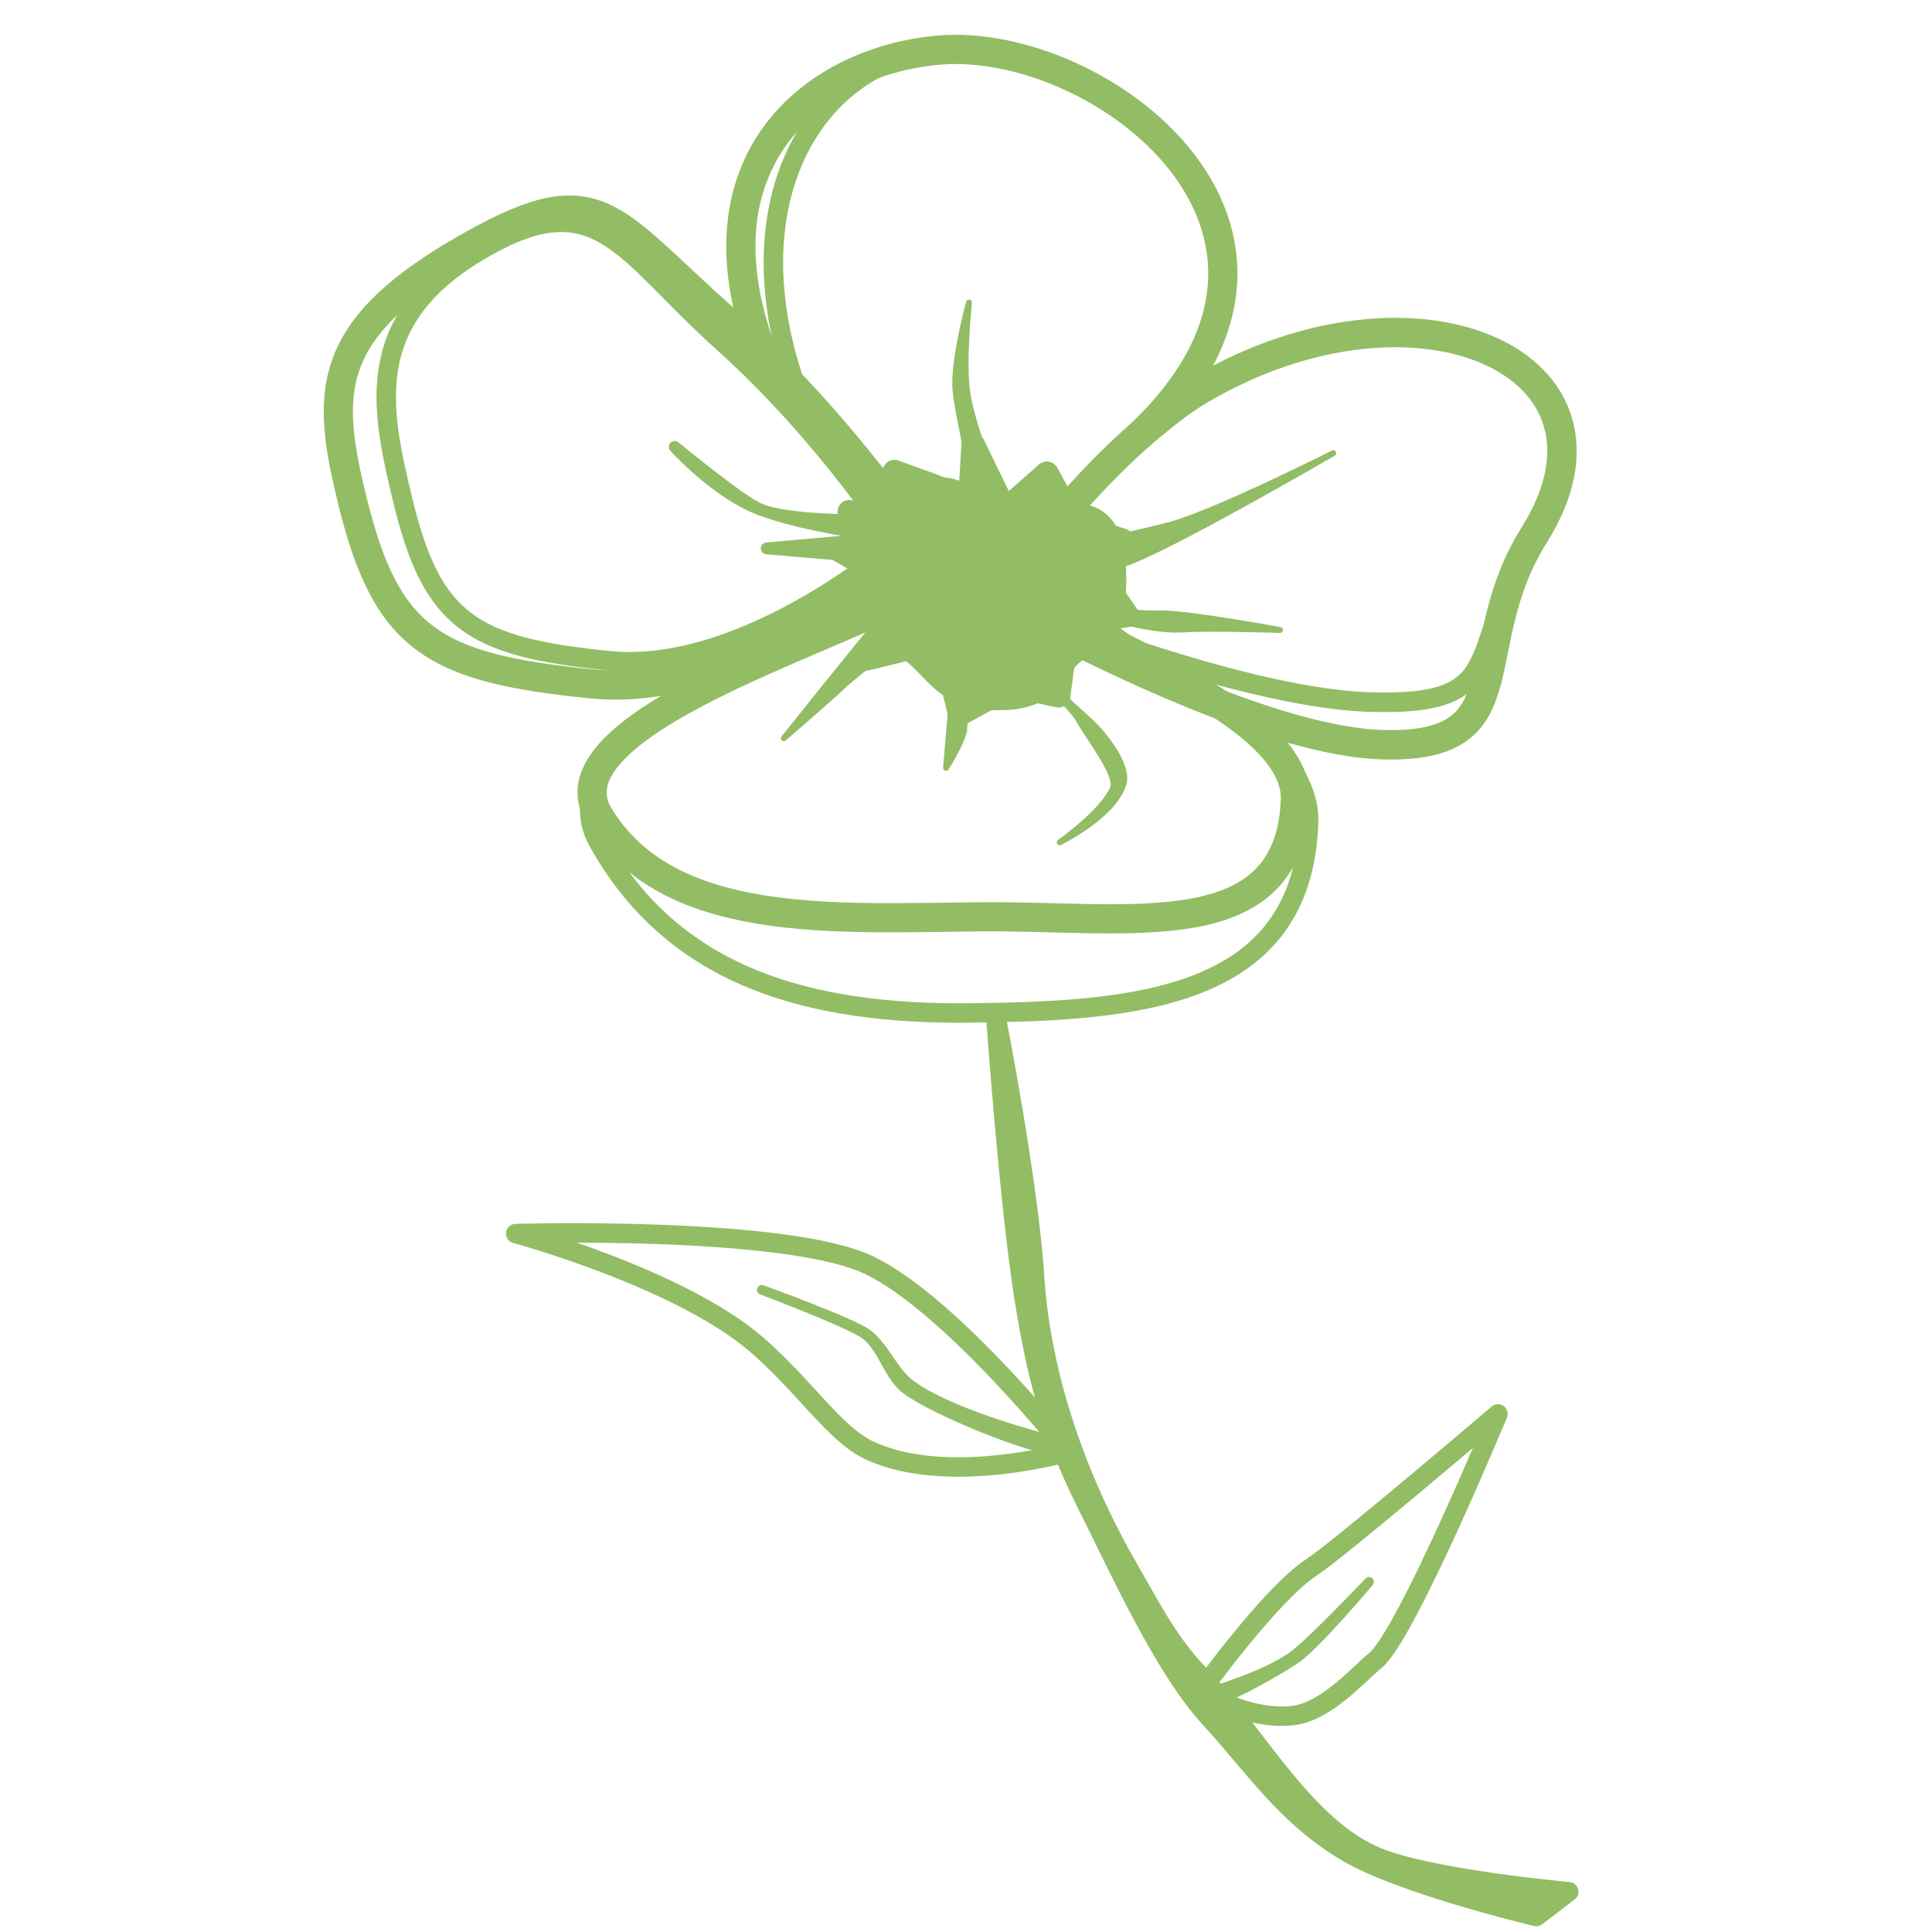 <svg xmlns="http://www.w3.org/2000/svg" width="751" height="751" fill="none" viewBox="0 0 751 751">
  <g clip-path="url(#a)">
    <path stroke="#92BD64" stroke-linejoin="round" stroke-miterlimit="100" stroke-width="11.339" d="M359.418 213.815s-67.954 58.132-129.468 52.012c-61.747-6.142-79.866-17.293-93.122-71.79-9.83-40.407-11.265-65.253 42.669-96.498 53.048-30.732 56.156-14.137 101.947 26.388 46.662 41.297 77.974 89.888 77.974 89.888Z"/>
    <path stroke="#92BD64" stroke-linejoin="round" stroke-miterlimit="100" stroke-width="11.355" d="M297.624 140.667c-31.167-77.86 19.139-117.13 67.498-121.203 62.6-5.274 161.921 70.255 77.935 149.698"/>
    <path stroke="#92BD64" stroke-linejoin="round" stroke-miterlimit="100" stroke-width="11.339" d="M503.532 310.656c-1.969 57.747-63.9 45.143-122.789 45.719-56.94.556-121.302 4.929-147.982-39.412-18.835-31.304 68.861-61.171 108.914-79.713 55.345-25.623 73.729 8.608 73.729 8.608s89.3 30.41 88.128 64.798Z"/>
    <path stroke="#92BD64" stroke-linejoin="round" stroke-miterlimit="100" stroke-width="11.437" d="M596.378 207.949c-27.649 44.066-2.857 83.179-59.022 81.518-53.587-1.586-150.036-56.822-150.036-56.822s27.001-39.163 58.643-65.989l.346-.293c6.653-5.615 13.726-11.118 20.55-15.103 83.948-49.023 171.331-9.951 129.519 56.689Z"/>
    <path fill="#92BD64" stroke="#92BD64" stroke-linejoin="round" stroke-miterlimit="100" stroke-width="9.146" d="M433.241 225.137c0 18.712-4.155 20.675-14.724 27.557-9.37 6.101-8.809 18.806-29.837 18.806-23.244 0-23.546-12.069-38.489-21.743-13.821-8.947-7.373-7.657-7.373-24.62 0-16.871-2.783-17.258 10.75-28.682 14.786-12.481 15.637-3.556 38.367 1.83 21.959 5.203 41.306-8.452 41.306 26.852Z"/>
    <path fill="#92BD64" stroke="#92BD64" stroke-linejoin="round" stroke-miterlimit="100" stroke-width="9.146" d="m326.212 213.878 15.624 3.252-11.718-18.21 14.973 4.552 2.604-20.161 14.321 5.203 14.973 5.853 1.302-21.462 12.368 25.364 16.275-14.308 11.067 20.162 18.227 5.853-9.114 13.007 11.067 16.259-14.321 1.951 13.019 9.756h-22.784l-2.604 19.511-18.228-3.902-20.18 11.056-7.161-28.616-29.294 7.154 8.463-14.959-12.369-14.308h16.275l-22.785-13.007Z"/>
    <path stroke="#92BD64" stroke-linejoin="round" stroke-miterlimit="100" stroke-width="7.559" d="M508.683 319.528c-2.162 68.826-66.952 73.535-131.629 74.221-62.538.663-115.284-13.857-144.587-66.705-20.687-37.309 62.742-72.905 106.732-95.005 60.787-30.538 80.978 10.259 80.978 10.259s89.794 36.245 88.506 77.23ZM348.196 211.476s-58.518 50.69-111.49 45.354c-53.173-5.356-68.775-15.08-80.191-62.6-8.464-35.234-16.145-69.776 30.3-97.021 45.681-26.798 54.802.549 94.234 35.887 40.183 36.01 67.147 78.38 67.147 78.38Z"/>
    <path stroke="#92BD64" stroke-linejoin="round" stroke-miterlimit="100" stroke-width="7.624" d="M596.378 207.949c-27.649 44.066-7.46 66.624-63.625 64.962-53.587-1.585-145.433-40.266-145.433-40.266s40.109-58.359 79.539-81.385c83.948-49.023 171.331-9.951 129.519 56.689Z"/>
    <path stroke="#92BD64" stroke-linejoin="round" stroke-miterlimit="100" stroke-width="7.57" d="M312.354 158.143c-31.167-77.86 4.409-134.606 52.768-138.68 53.916-4.541 135.414 49.918 103.328 115.871-4.811 9.888-12.175 20.035-22.567 30.28"/>
    <path stroke="#92BD64" stroke-linejoin="round" stroke-miterlimit="100" stroke-width="4.573" d="M348.41 202.123s-38.011 1.408-52.52-3.907c-17.261-6.322-33.605-24.497-33.605-24.497s25.591 21.046 32.449 23.933c17.529 7.379 52.295 11.139 52.295 11.139l-49.014 4.368 33.133 2.875"/>
    <path fill="#92BD64" stroke="#92BD64" stroke-linejoin="round" stroke-miterlimit="100" stroke-width="2.287" d="M382.197 203.798s-9.501-39.524-10.741-51.704c-1.177-11.56 5.207-34.469 5.207-34.469s-2.463 23.552-.651 35.119c2.696 17.202 16.899 49.431 16.899 49.431l-10.714 1.623Zm13.67 13.982s29.111 4.694 41.012 1.301c14.675-4.184 81.373-42.924 81.373-42.924s-45.82 23.128-63.796 27.966c-8.061 2.169-58.589 13.657-58.589 13.657Zm7.32 12.395s27.81 8.883 47.873 8.278c9.968-.3 46.491 6.438 46.491 6.438s-27.632-.897-37.055-.23c-21.034 1.491-57.309-14.486-57.309-14.486ZM358.17 242.58s-13.052-4.963-19.054 1.82c-3.925 4.436-34.436 42.57-34.436 42.57s17.766-15.269 23.035-20.346c5.151-4.965 30.455-24.044 30.455-24.044Zm13.246 12.36-3.673 43.527s5.269-8.115 6.895-13.852c1.369-4.832-3.222-29.675-3.222-29.675Zm10.596-9.359s-5.771-8.75 41.889 34.951c5.314 4.873 14.803 16.965 12.889 23.913-3.446 12.508-24.857 22.994-24.857 22.994s16.986-12.02 20.714-21.154c2.086-5.11-10.349-20.853-12.889-25.753-5.011-9.669-37.746-34.951-37.746-34.951Z"/>
    <path fill="#92BD64" stroke="#92BD64" stroke-linejoin="round" stroke-miterlimit="100" stroke-width="7.559" d="M387.043 394.579s12.701 64.326 15.085 101.386c2.556 39.733 16.837 79.642 36.697 114.015 8.616 14.912 15.483 28.793 27.557 41.148 21.596 22.099 40.567 59.219 69.197 70.872 21.134 8.603 74.22 13.336 74.22 13.336l-12.613 9.657s-51.968-12.235-73.818-25.174c-23.316-13.807-35.598-32.897-53.06-51.941-18.131-19.772-35.578-58.795-47.645-82.75-14.713-29.209-19.981-52.346-24.392-79.367-6-36.762-11.228-111.182-11.228-111.182Z"/>
    <path stroke="#92BD64" stroke-linejoin="round" stroke-miterlimit="100" stroke-width="7.559" d="M466.84 657.271s18.124 11.734 35.859 9.58c12.79-1.554 24.933-15.624 32.031-21.492 11.912-9.848 47.539-95.743 47.539-95.743s-61.194 52.229-72.583 59.718c-15.832 10.41-42.846 47.937-42.846 47.937Z"/>
    <path fill="#92BD64" stroke="#92BD64" stroke-linejoin="round" stroke-miterlimit="100" stroke-width="3.78" d="M469.804 657.895s22.527-6.425 33.257-14.521c7.36-5.553 29.095-28.482 29.095-28.482s-20.365 24.209-28.257 29.729c-4.804 3.361-18.866 11.466-25.604 14.204-7.522 3.056-8.491-.93-8.491-.93Z"/>
    <path stroke="#92BD64" stroke-linejoin="round" stroke-miterlimit="100" stroke-width="7.559" d="M415.314 564.386s-44.859-56.567-77.089-72.417c-31.742-15.612-137.756-12.459-137.756-12.459s63.577 17.261 93.489 43.036c18.719 16.128 30.471 34.854 43.787 41.155 30.268 14.324 77.569.685 77.569.685Z"/>
    <path fill="#92BD64" stroke="#92BD64" stroke-linejoin="round" stroke-miterlimit="100" stroke-width="3.78" d="M412.771 560.89s.785 4.111-10.371 1.169c-13.668-3.604-40.499-14.914-49.945-21.813-7.128-5.206-8.908-15.725-15.787-21.257-5.448-4.382-40.524-17.604-40.524-17.604s35.613 12.881 41.235 17.334c6.798 5.384 9.644 14.358 16.599 19.537 17.027 12.679 58.793 22.634 58.793 22.634Z"/>
  </g>
  <defs>
    <clipPath id="a">
      <path fill="#fff" d="M0 0h751v751H0z"/>
    </clipPath>
  </defs>
</svg>
